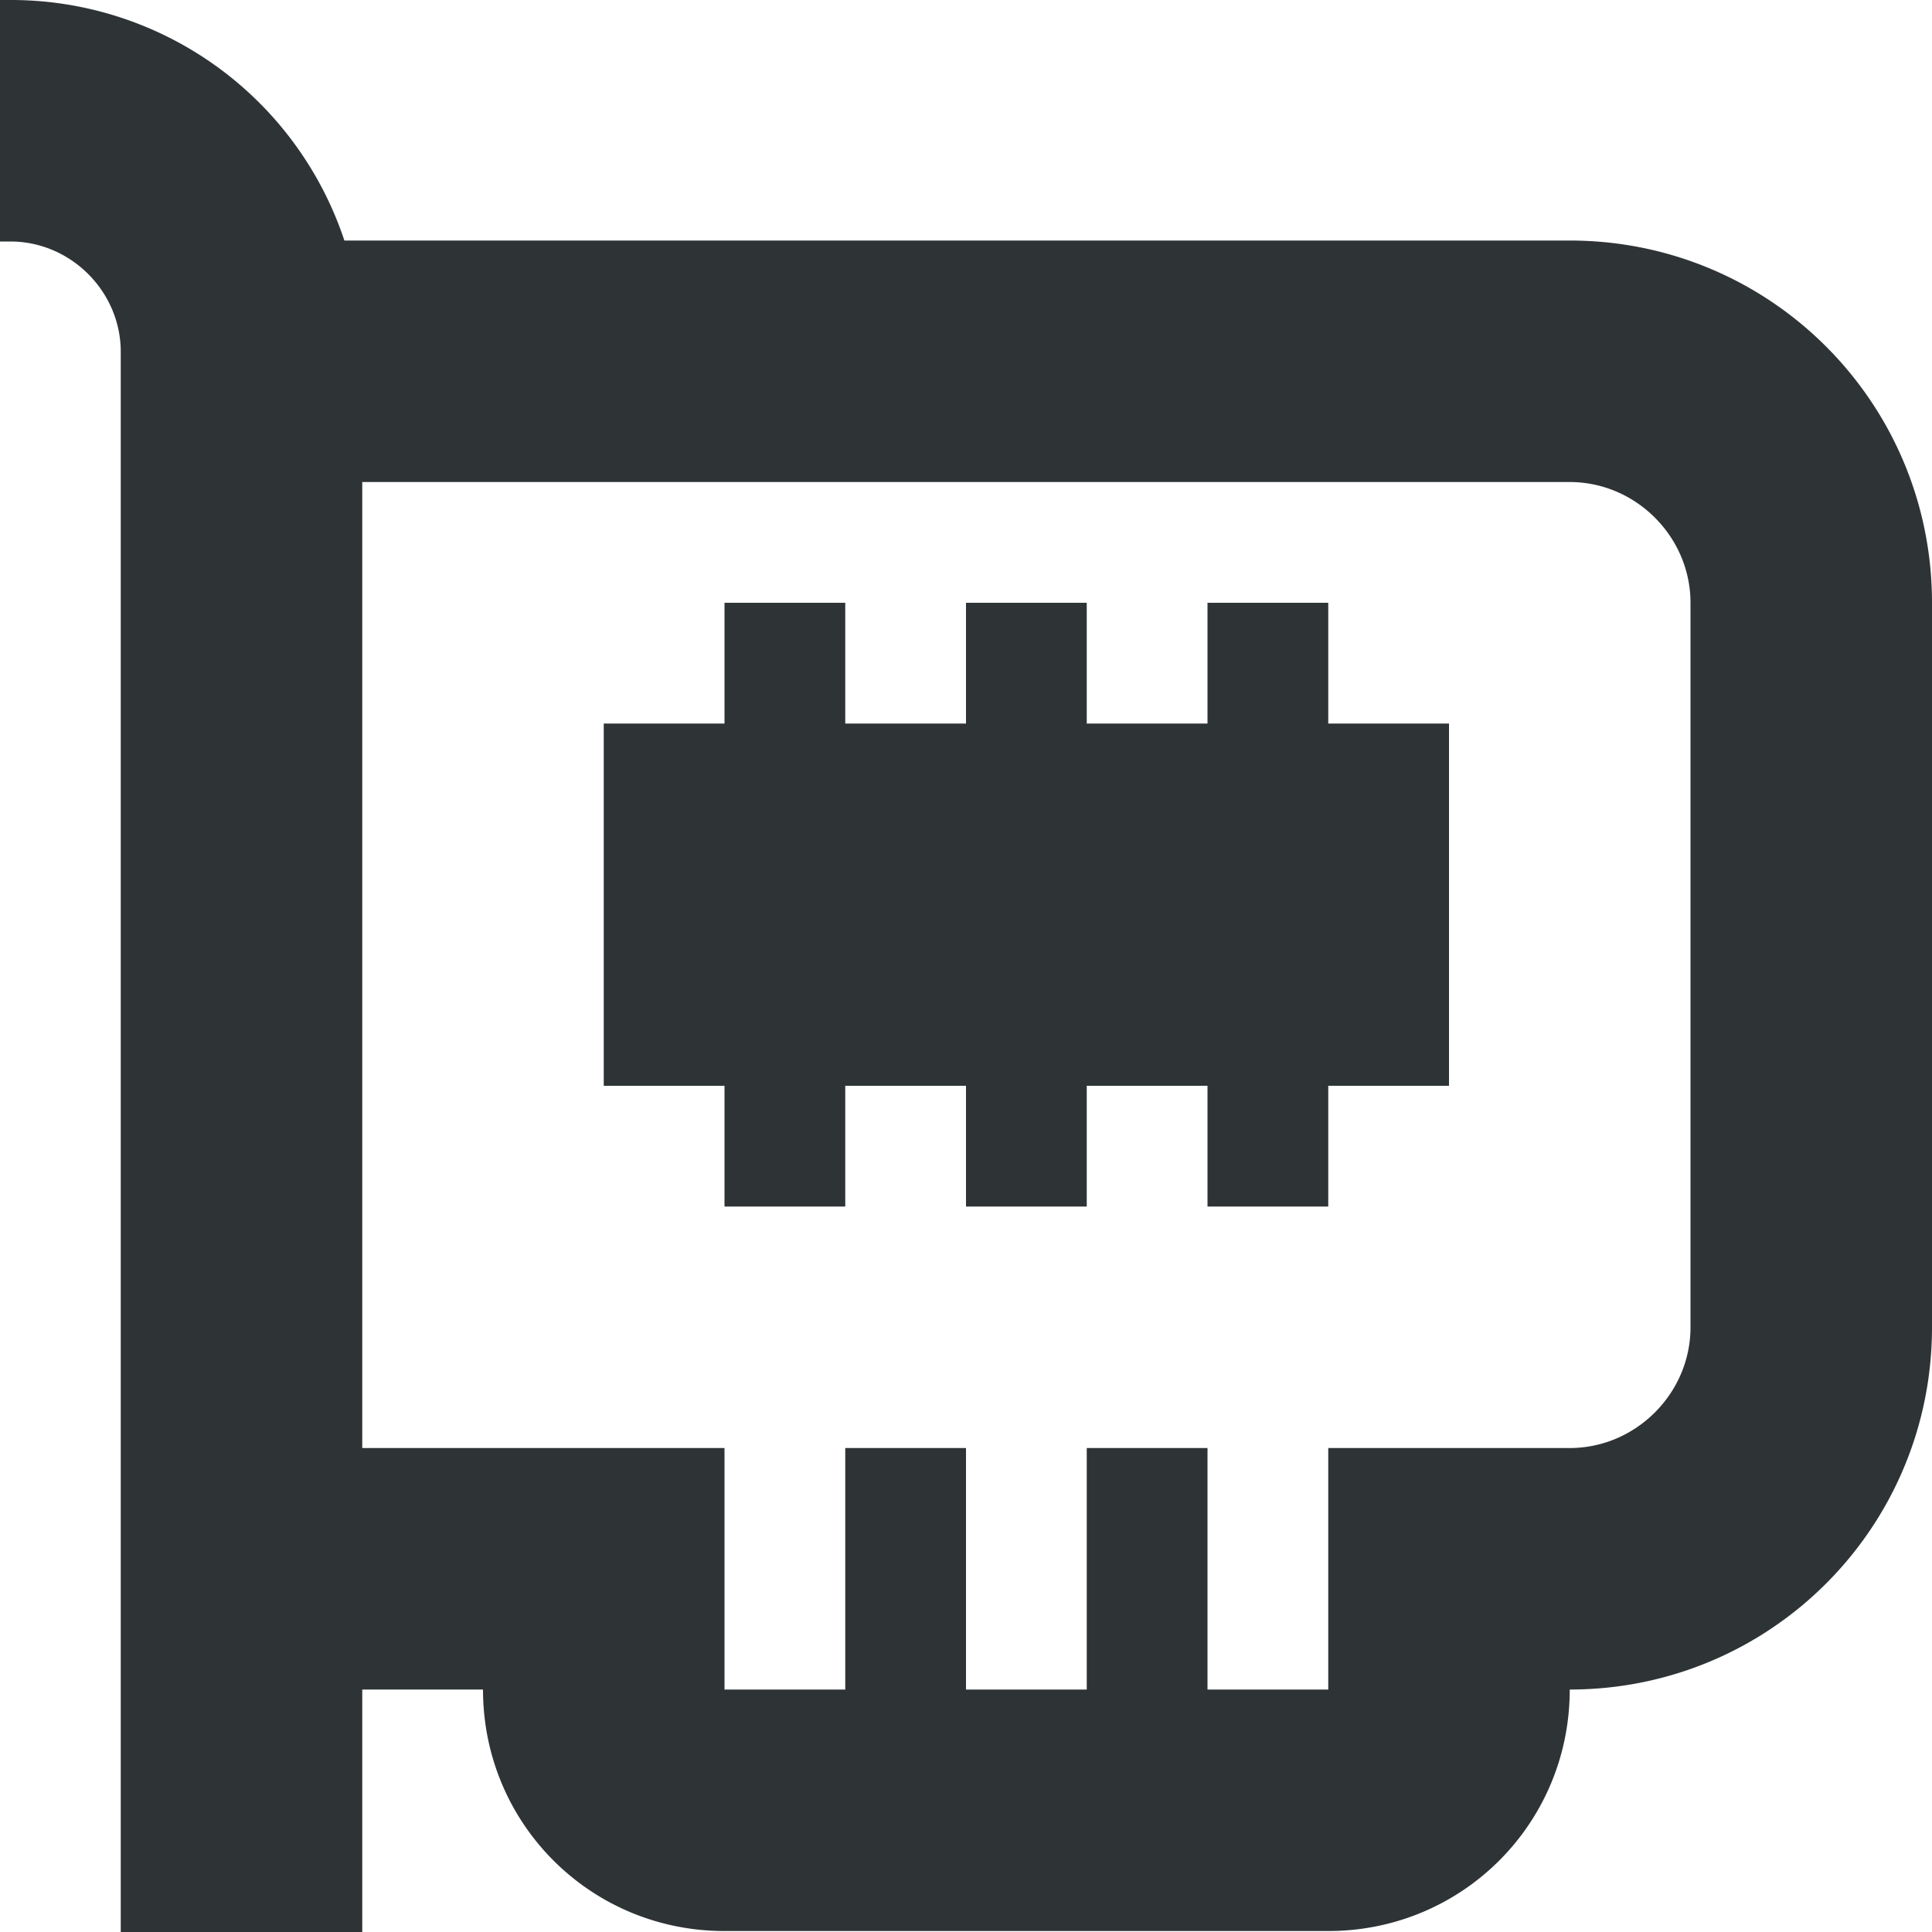 <svg xmlns="http://www.w3.org/2000/svg" width="16" height="16"><path fill="#2e3436" d="M0 0v2h.086c.5 0 .914.414.914.914V16h2v-2.008h1c0 1.11.89 2 2 2h5c1.11 0 2-.89 2-2 1.66 0 3-1.34 3-3v-6c0-1.66-1.34-3-3-3H2.852A2.908 2.908 0 0 0 .086 0zm3 3.992h10c.547 0 1 .453 1 1v6c0 .547-.453 1-1 1h-2v2h-1v-2H9v2H8v-2H7v2H6v-2H3zm3 1v1H5v3h1v1h1v-1h1v1h1v-1h1v1h1v-1h1v-3h-1v-1h-1v1H9v-1H8v1H7v-1zm0 0"/></svg>